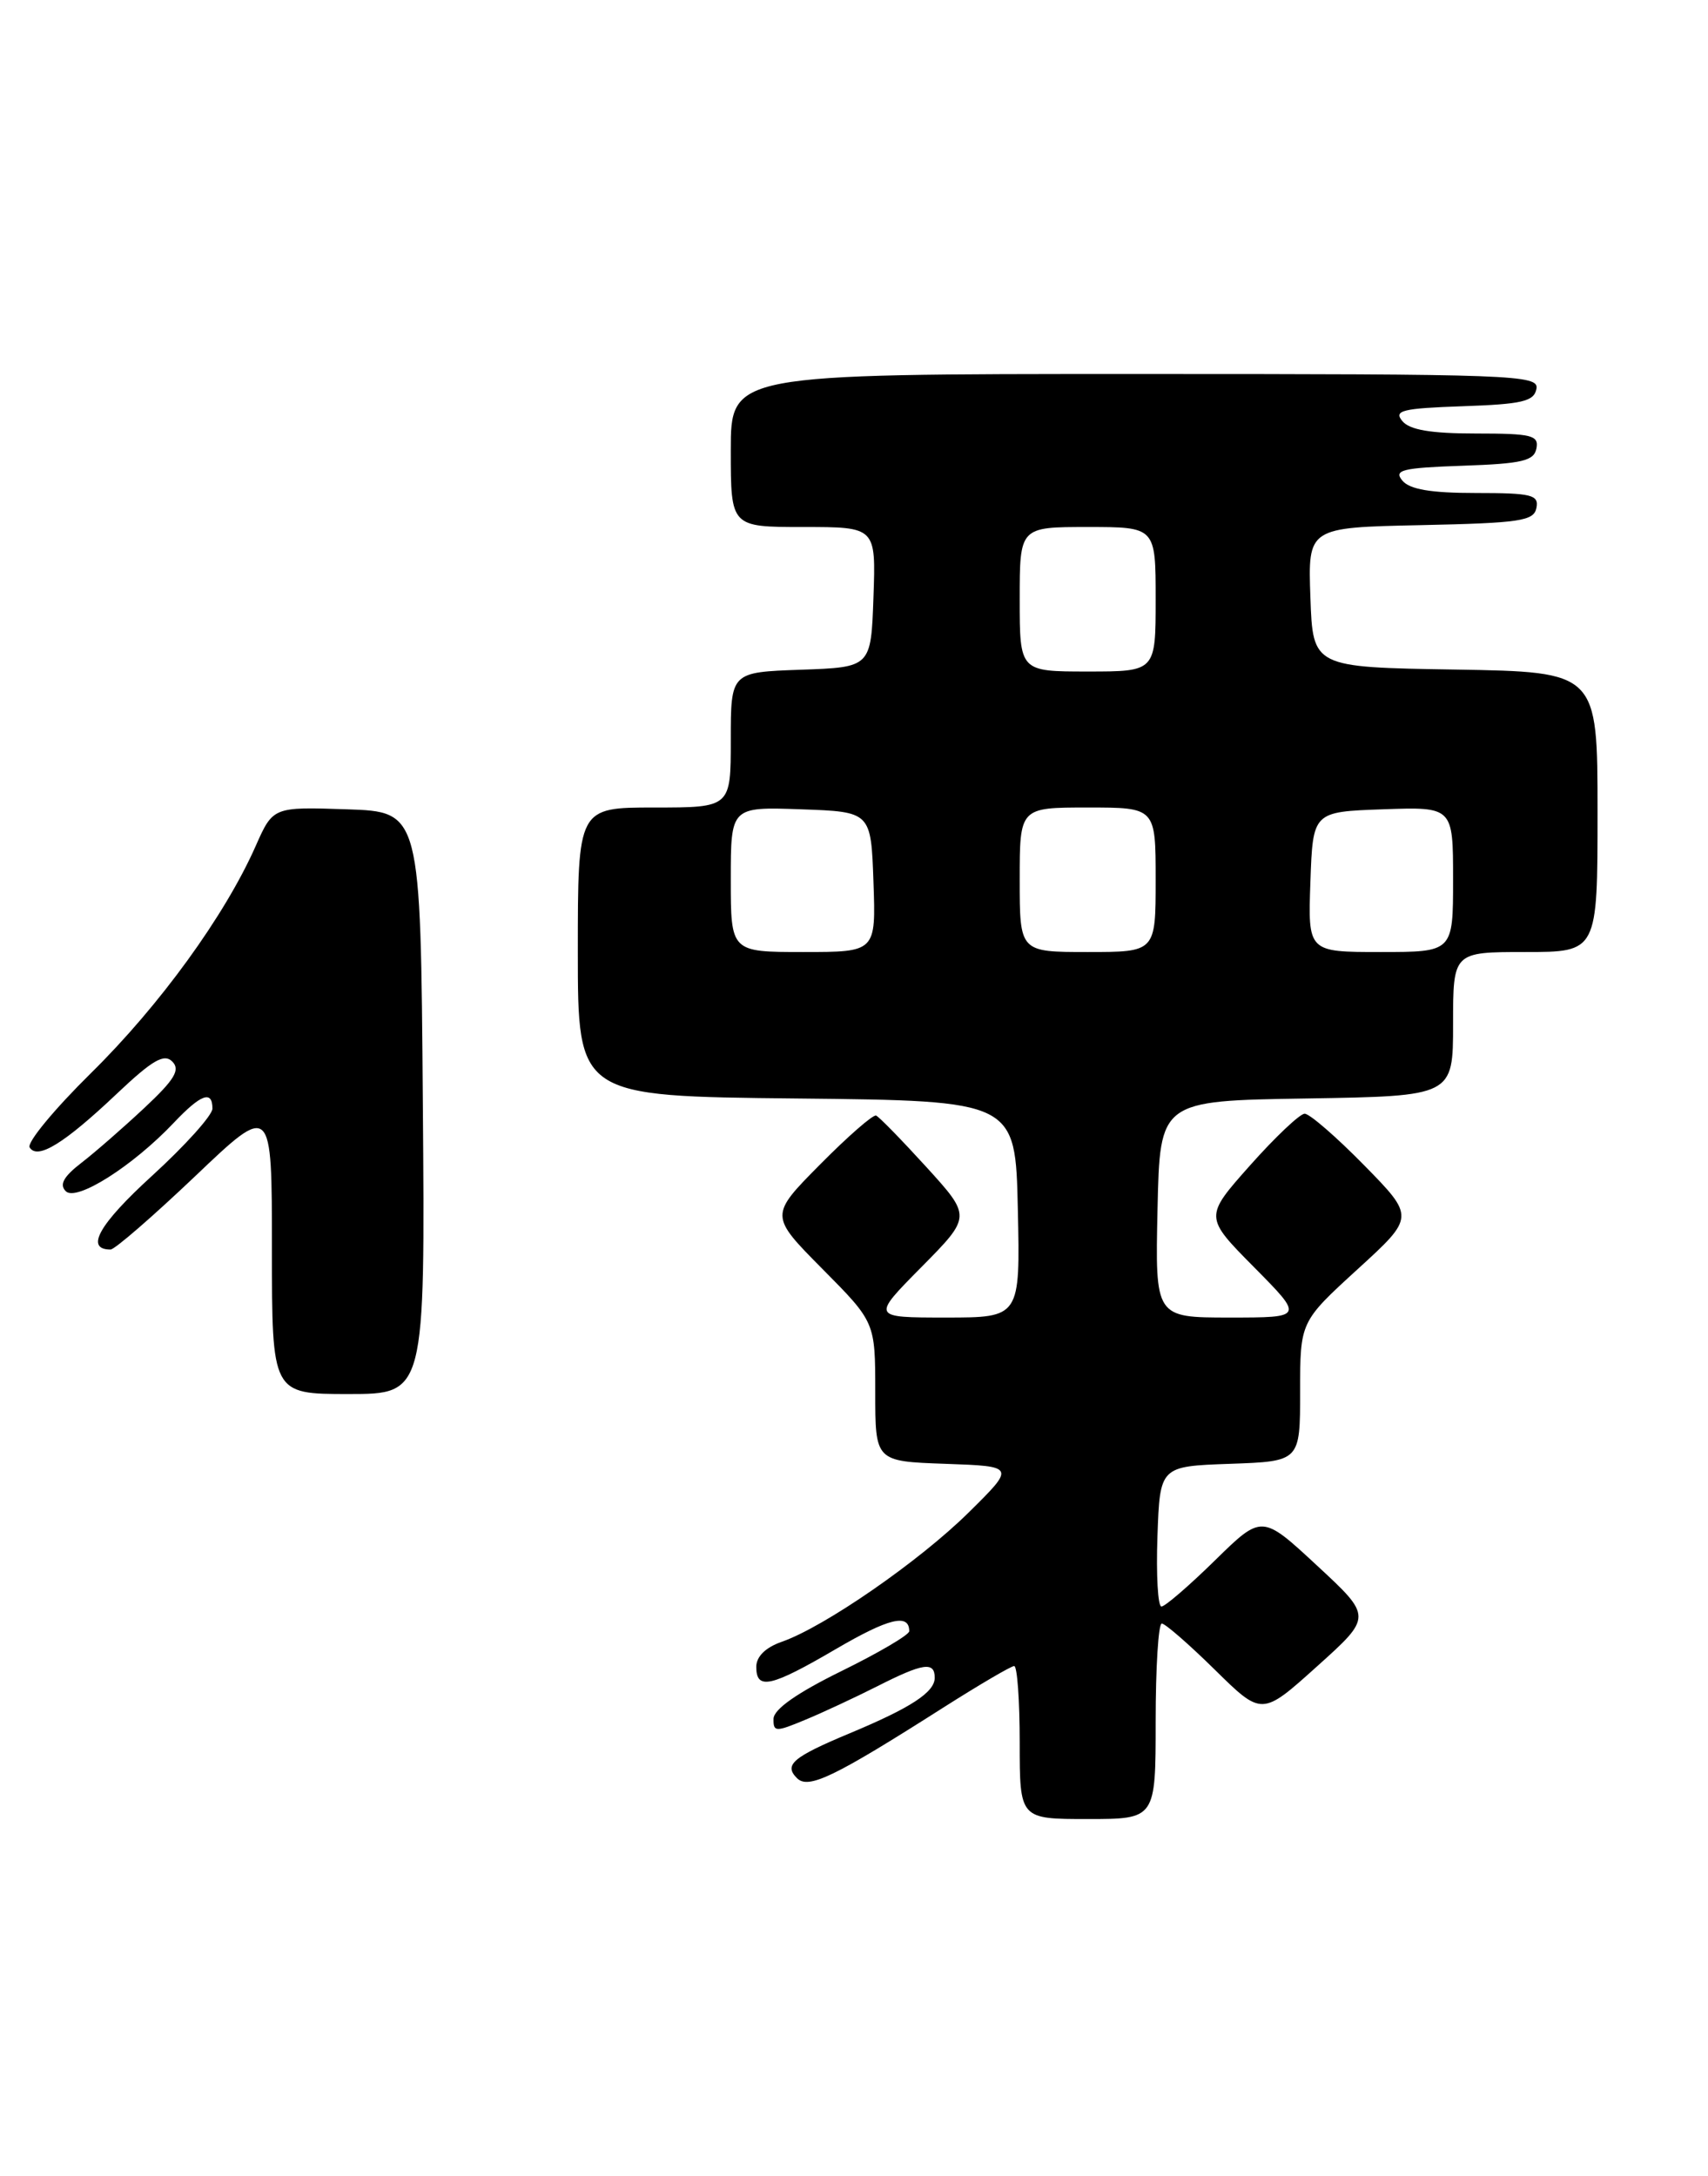 <?xml version="1.0" encoding="UTF-8" standalone="no"?>
<!DOCTYPE svg PUBLIC "-//W3C//DTD SVG 1.1//EN" "http://www.w3.org/Graphics/SVG/1.1/DTD/svg11.dtd" >
<svg xmlns="http://www.w3.org/2000/svg" xmlns:xlink="http://www.w3.org/1999/xlink" version="1.1" viewBox="0 0 201 256">
 <g >
 <path fill="currentColor"
d=" M 136.00 202.50 C 136.00 196.18 136.32 191.00 136.72 191.00 C 137.12 191.00 139.93 193.45 142.97 196.44 C 148.50 201.88 148.50 201.88 154.99 196.04 C 161.49 190.20 161.49 190.20 154.99 184.18 C 148.50 178.16 148.50 178.16 142.97 183.58 C 139.93 186.56 137.10 189.00 136.68 189.00 C 136.26 189.00 136.05 185.29 136.21 180.75 C 136.50 172.50 136.50 172.50 144.75 172.21 C 153.00 171.92 153.00 171.92 153.00 163.71 C 153.00 155.50 153.00 155.50 159.75 149.33 C 166.50 143.17 166.50 143.17 160.53 137.08 C 157.25 133.74 154.10 131.01 153.53 131.02 C 152.96 131.04 150.07 133.77 147.11 137.10 C 141.72 143.16 141.72 143.16 147.58 149.08 C 153.44 155.00 153.44 155.00 144.69 155.00 C 135.94 155.00 135.94 155.00 136.22 142.25 C 136.50 129.50 136.50 129.50 153.75 129.23 C 171.00 128.95 171.00 128.95 171.00 120.48 C 171.00 112.00 171.00 112.00 179.50 112.00 C 188.00 112.00 188.00 112.00 188.00 95.52 C 188.00 79.05 188.00 79.05 171.25 78.77 C 154.50 78.50 154.50 78.50 154.21 70.28 C 153.92 62.06 153.92 62.06 167.20 61.78 C 178.92 61.53 180.51 61.29 180.81 59.75 C 181.11 58.21 180.25 58.00 173.70 58.00 C 168.39 58.00 165.90 57.58 165.03 56.54 C 163.99 55.29 164.99 55.04 172.15 54.79 C 179.15 54.55 180.53 54.22 180.81 52.75 C 181.11 51.21 180.25 51.00 173.70 51.00 C 168.39 51.00 165.90 50.58 165.03 49.54 C 163.99 48.29 164.99 48.04 172.15 47.79 C 179.15 47.55 180.53 47.22 180.81 45.75 C 181.13 44.10 178.34 44.00 133.57 44.00 C 86.00 44.00 86.00 44.00 86.00 53.00 C 86.00 62.00 86.00 62.00 94.54 62.00 C 103.08 62.00 103.08 62.00 102.79 70.25 C 102.50 78.50 102.50 78.50 94.25 78.79 C 86.00 79.08 86.00 79.08 86.00 87.04 C 86.00 95.00 86.00 95.00 77.00 95.00 C 68.00 95.00 68.00 95.00 68.00 111.98 C 68.00 128.97 68.00 128.97 93.75 129.23 C 119.50 129.50 119.50 129.50 119.78 142.25 C 120.06 155.00 120.06 155.00 111.31 155.00 C 102.56 155.00 102.56 155.00 108.44 149.06 C 114.31 143.12 114.31 143.12 109.03 137.31 C 106.12 134.12 103.45 131.38 103.10 131.24 C 102.74 131.10 99.78 133.69 96.51 136.99 C 90.56 143.00 90.56 143.00 96.78 149.28 C 103.00 155.55 103.00 155.55 103.00 163.74 C 103.00 171.92 103.00 171.92 111.25 172.21 C 119.50 172.50 119.50 172.50 114.00 177.93 C 108.19 183.67 97.00 191.41 91.99 193.15 C 90.08 193.82 89.00 194.89 89.00 196.10 C 89.00 198.86 90.71 198.48 98.37 194.00 C 104.60 190.36 107.00 189.78 107.00 191.90 C 107.00 192.33 103.41 194.44 99.03 196.59 C 93.80 199.16 91.06 201.08 91.03 202.20 C 91.00 203.77 91.27 203.78 94.75 202.33 C 96.81 201.48 100.62 199.70 103.22 198.39 C 108.64 195.64 110.00 195.44 110.00 197.38 C 110.00 199.08 107.20 200.91 100.00 203.91 C 93.28 206.72 92.22 207.62 93.79 209.19 C 95.13 210.53 98.13 209.09 111.10 200.83 C 115.28 198.18 118.99 196.00 119.35 196.00 C 119.71 196.00 120.00 200.05 120.00 205.00 C 120.00 214.00 120.00 214.00 128.00 214.00 C 136.00 214.00 136.00 214.00 136.00 202.50 Z  M 49.76 129.75 C 49.50 95.50 49.50 95.50 40.81 95.21 C 32.13 94.92 32.13 94.92 30.08 99.55 C 26.47 107.70 18.80 118.28 10.72 126.23 C 6.40 130.49 3.14 134.42 3.49 134.99 C 4.41 136.47 7.55 134.54 13.75 128.67 C 17.94 124.71 19.31 123.91 20.28 124.89 C 21.24 125.86 20.55 127.01 17.00 130.33 C 14.52 132.65 11.19 135.56 9.58 136.80 C 7.48 138.42 6.96 139.36 7.74 140.14 C 8.99 141.39 15.62 137.19 20.44 132.10 C 23.64 128.72 25.00 128.22 25.00 130.42 C 25.00 131.20 21.80 134.76 17.89 138.33 C 11.64 144.03 9.97 147.00 13.01 147.00 C 13.50 147.00 17.97 143.12 22.95 138.39 C 32.00 129.77 32.00 129.77 32.00 146.89 C 32.00 164.00 32.00 164.00 41.01 164.00 C 50.03 164.00 50.03 164.00 49.76 129.75 Z  M 86.00 103.46 C 86.00 94.92 86.00 94.92 94.25 95.21 C 102.50 95.50 102.50 95.50 102.79 103.75 C 103.08 112.00 103.08 112.00 94.54 112.00 C 86.00 112.00 86.00 112.00 86.00 103.46 Z  M 120.00 103.50 C 120.00 95.00 120.00 95.00 128.00 95.00 C 136.00 95.00 136.00 95.00 136.00 103.50 C 136.00 112.00 136.00 112.00 128.00 112.00 C 120.00 112.00 120.00 112.00 120.00 103.50 Z  M 154.21 103.75 C 154.50 95.50 154.50 95.50 162.75 95.21 C 171.00 94.92 171.00 94.92 171.00 103.46 C 171.00 112.00 171.00 112.00 162.46 112.00 C 153.92 112.00 153.92 112.00 154.21 103.75 Z  M 120.00 70.50 C 120.00 62.00 120.00 62.00 128.00 62.00 C 136.00 62.00 136.00 62.00 136.00 70.50 C 136.00 79.00 136.00 79.00 128.00 79.00 C 120.00 79.00 120.00 79.00 120.00 70.50 Z "/>
</g>
</svg>